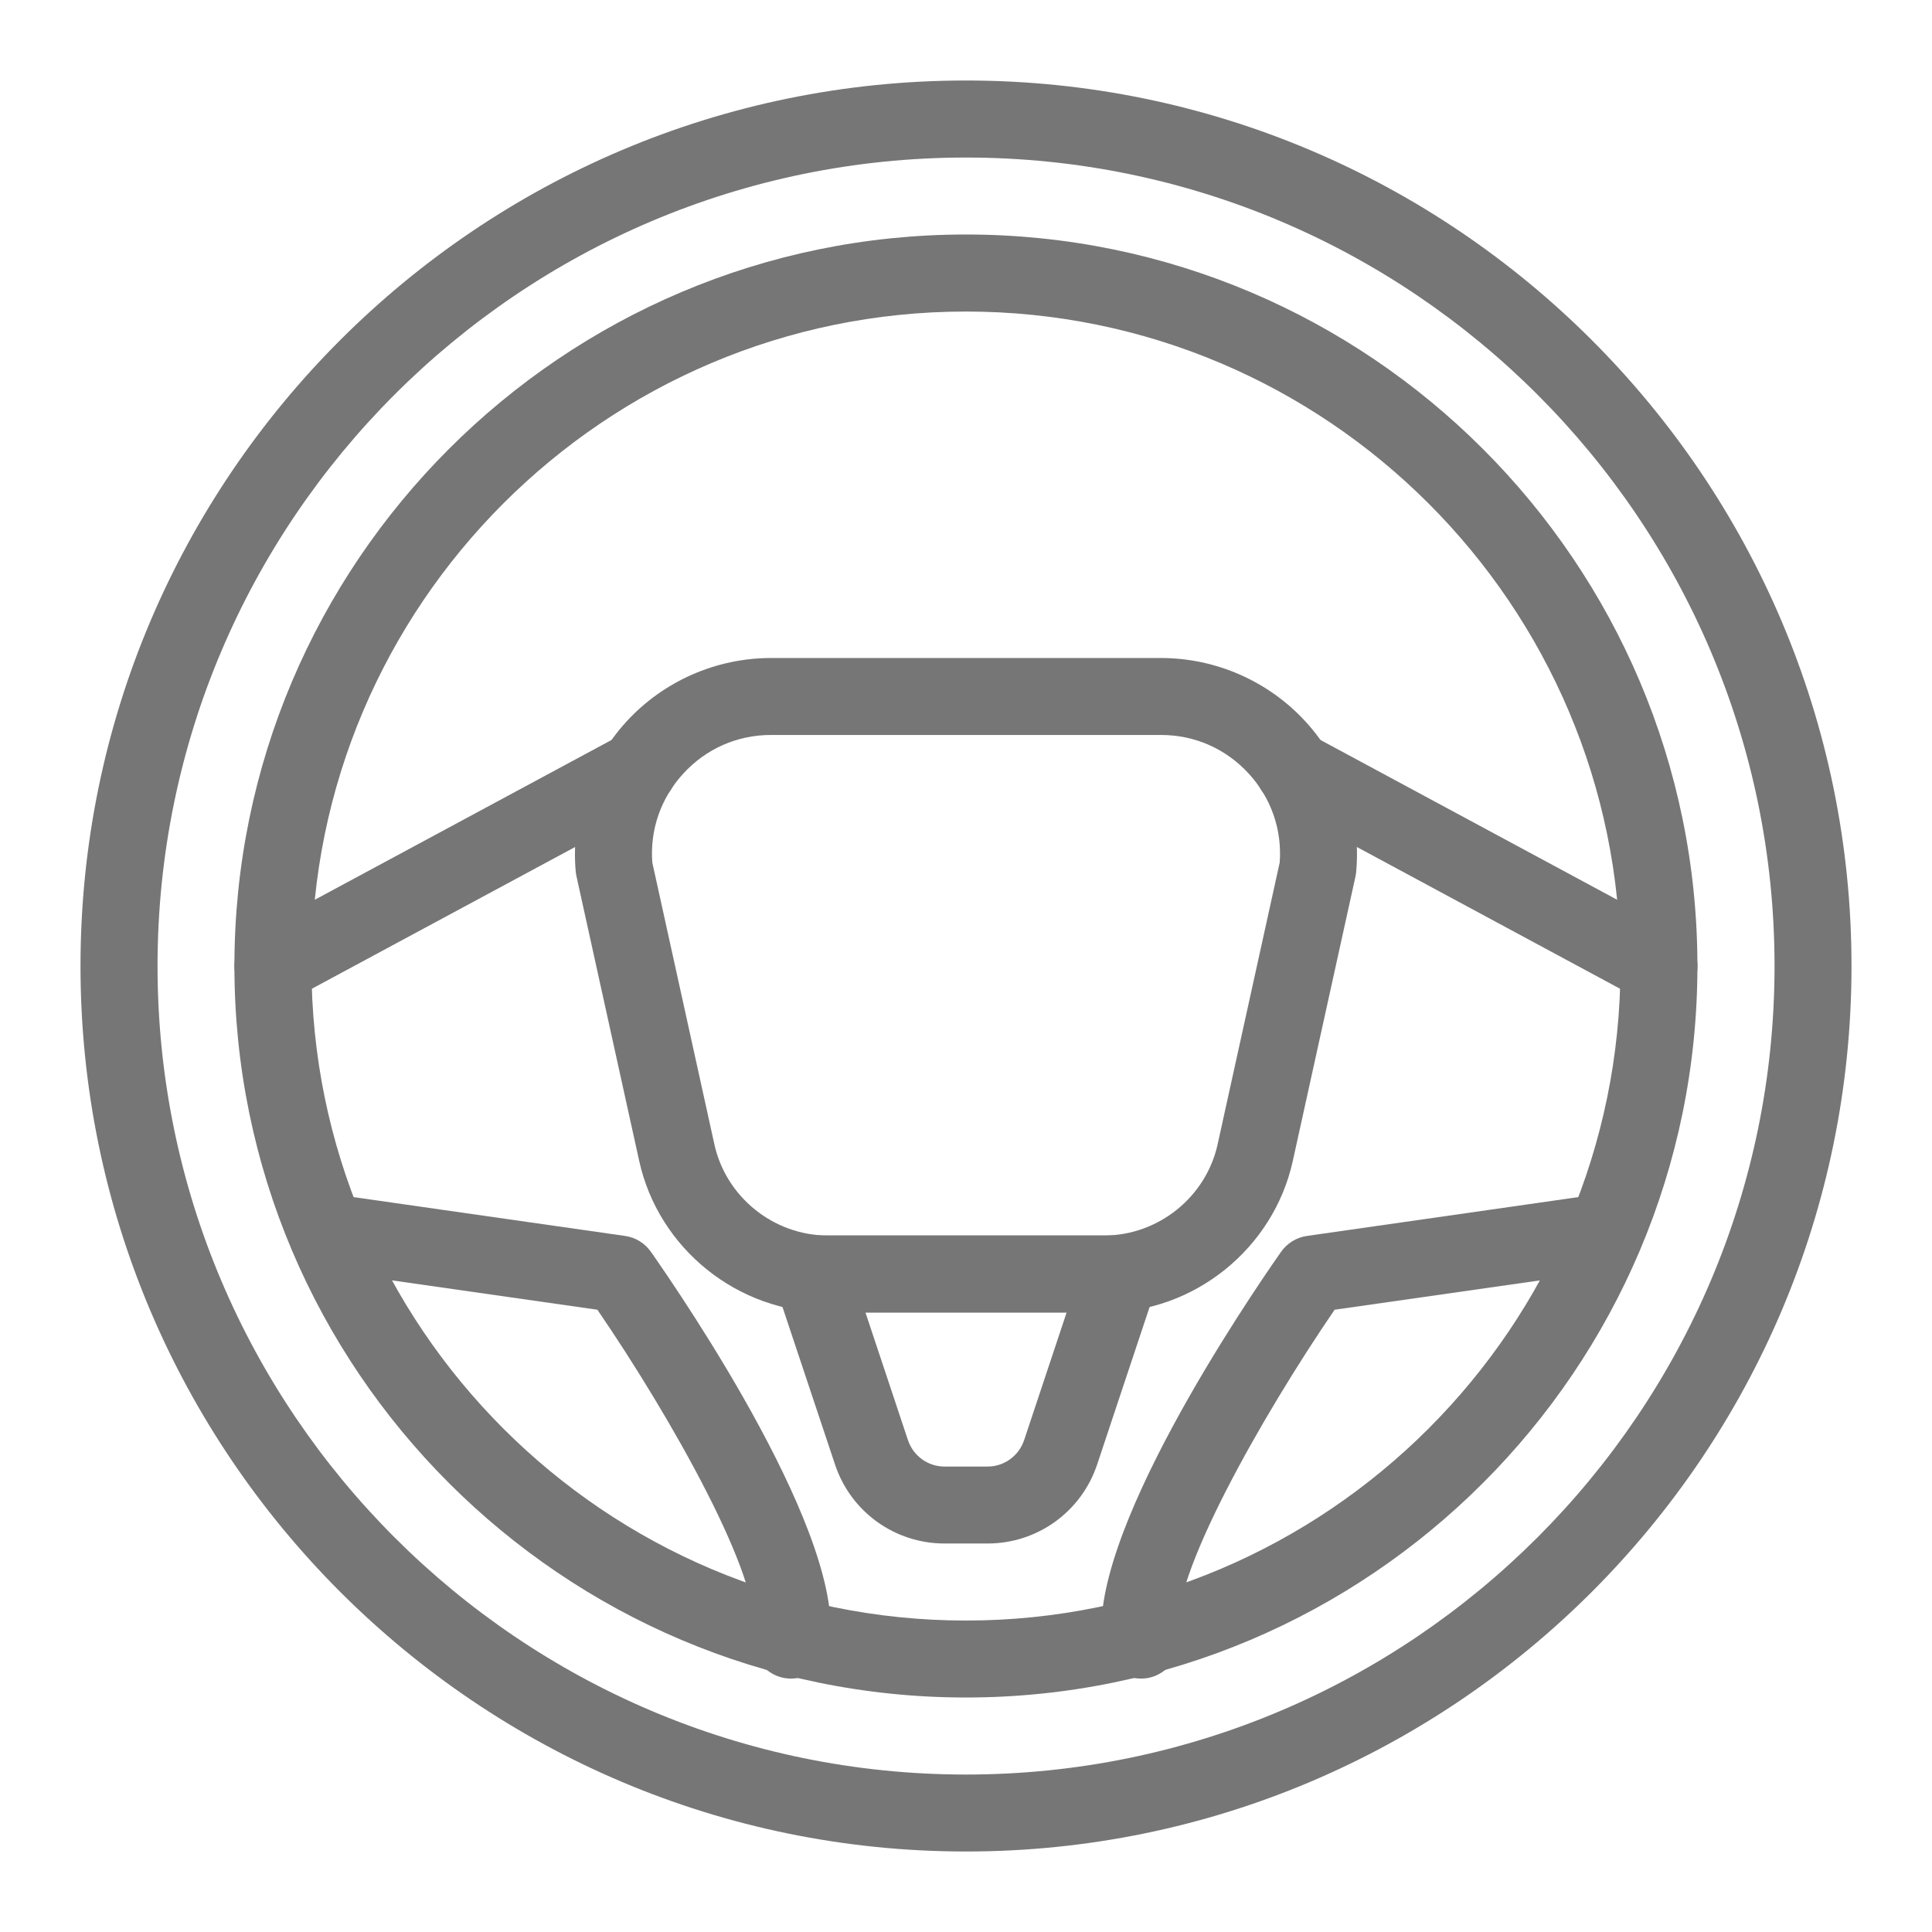 <svg width="24" height="24" viewBox="0 0 24 24" fill="none" xmlns="http://www.w3.org/2000/svg">
<path d="M12 23C5.935 23 1 18.065 1 12C1 5.935 5.934 1 12 1C18.066 1 23 5.935 23 12C23 18.065 18.066 23 12 23ZM12 1.957C6.462 1.957 1.957 6.462 1.957 12C1.957 17.538 6.462 22.044 12 22.044C17.538 22.044 22.044 17.538 22.044 12C22.044 6.462 17.538 1.957 12 1.957Z" fill="#767676"/>
<path d="M11.999 21.087C6.988 21.087 2.912 17.011 2.912 12C2.912 6.989 6.988 2.913 11.999 2.913C17.01 2.913 21.086 6.989 21.086 12C21.086 17.011 17.01 21.087 11.999 21.087ZM11.999 3.87C7.516 3.87 3.869 7.517 3.869 12C3.869 16.483 7.516 20.131 11.999 20.131C16.482 20.131 20.13 16.483 20.13 12C20.13 7.517 16.482 3.87 11.999 3.87Z" fill="#767676"/>
<path d="M13.715 16.304H10.284C9.166 16.304 8.18 15.512 7.94 14.42L7.162 10.889C7.158 10.869 7.154 10.849 7.152 10.829C7.091 10.149 7.319 9.471 7.779 8.967C8.239 8.463 8.895 8.174 9.577 8.174H14.422C15.105 8.174 15.76 8.463 16.221 8.967C16.681 9.471 16.909 10.15 16.847 10.829C16.845 10.849 16.842 10.869 16.838 10.889L16.06 14.42C15.82 15.512 14.834 16.305 13.715 16.305L13.715 16.304ZM8.103 10.714L8.874 14.214C9.018 14.871 9.612 15.348 10.284 15.348H13.715C14.388 15.348 14.982 14.871 15.126 14.214L15.897 10.714C15.927 10.306 15.791 9.915 15.514 9.612C15.231 9.302 14.843 9.13 14.423 9.13H9.577C9.157 9.13 8.769 9.302 8.486 9.612C8.209 9.915 8.073 10.306 8.103 10.714H8.103Z" fill="#767676"/>
<path d="M3.391 12.478C3.221 12.478 3.055 12.387 2.969 12.227C2.844 11.994 2.931 11.704 3.164 11.579L7.703 9.135C7.935 9.01 8.225 9.097 8.351 9.329C8.476 9.562 8.388 9.852 8.156 9.977L3.617 12.421C3.545 12.46 3.468 12.478 3.391 12.478H3.391Z" fill="#767676"/>
<path d="M20.608 12.478C20.532 12.478 20.454 12.46 20.382 12.421L15.844 9.977C15.611 9.852 15.524 9.562 15.649 9.329C15.774 9.097 16.065 9.009 16.297 9.135L20.835 11.579C21.068 11.704 21.155 11.994 21.03 12.227C20.944 12.387 20.779 12.478 20.608 12.478H20.608Z" fill="#767676"/>
<path d="M9.829 20.852C9.8 20.852 9.771 20.85 9.742 20.845C9.482 20.796 9.31 20.547 9.358 20.287C9.48 19.631 8.335 17.605 7.421 16.27L4.28 15.821C4.018 15.784 3.837 15.542 3.874 15.28C3.911 15.019 4.155 14.838 4.415 14.874L7.763 15.353C7.894 15.371 8.011 15.443 8.087 15.552C8.499 16.14 10.543 19.14 10.299 20.461C10.256 20.691 10.055 20.852 9.829 20.852L9.829 20.852Z" fill="#767676"/>
<path d="M14.172 20.852C13.946 20.852 13.744 20.691 13.702 20.461C13.458 19.14 15.501 16.14 15.913 15.552C15.989 15.443 16.107 15.371 16.237 15.353L19.585 14.874C19.845 14.835 20.089 15.019 20.127 15.28C20.164 15.542 19.982 15.784 19.721 15.821L16.579 16.27C15.666 17.605 14.521 19.631 14.642 20.287C14.69 20.547 14.518 20.796 14.259 20.845C14.229 20.85 14.2 20.852 14.172 20.852L14.172 20.852Z" fill="#767676"/>
<path d="M12.268 19.174H11.733C11.115 19.174 10.568 18.78 10.373 18.193L9.634 15.977C9.585 15.832 9.61 15.671 9.7 15.546C9.789 15.422 9.934 15.348 10.088 15.348H13.914C14.067 15.348 14.212 15.422 14.302 15.546C14.391 15.671 14.416 15.832 14.367 15.977L13.629 18.193C13.433 18.78 12.886 19.174 12.268 19.174H12.268ZM10.751 16.304L11.279 17.89C11.345 18.086 11.527 18.218 11.733 18.218H12.268C12.474 18.218 12.656 18.086 12.722 17.89L13.25 16.304H10.751Z" fill="#767676"/>
</svg>

